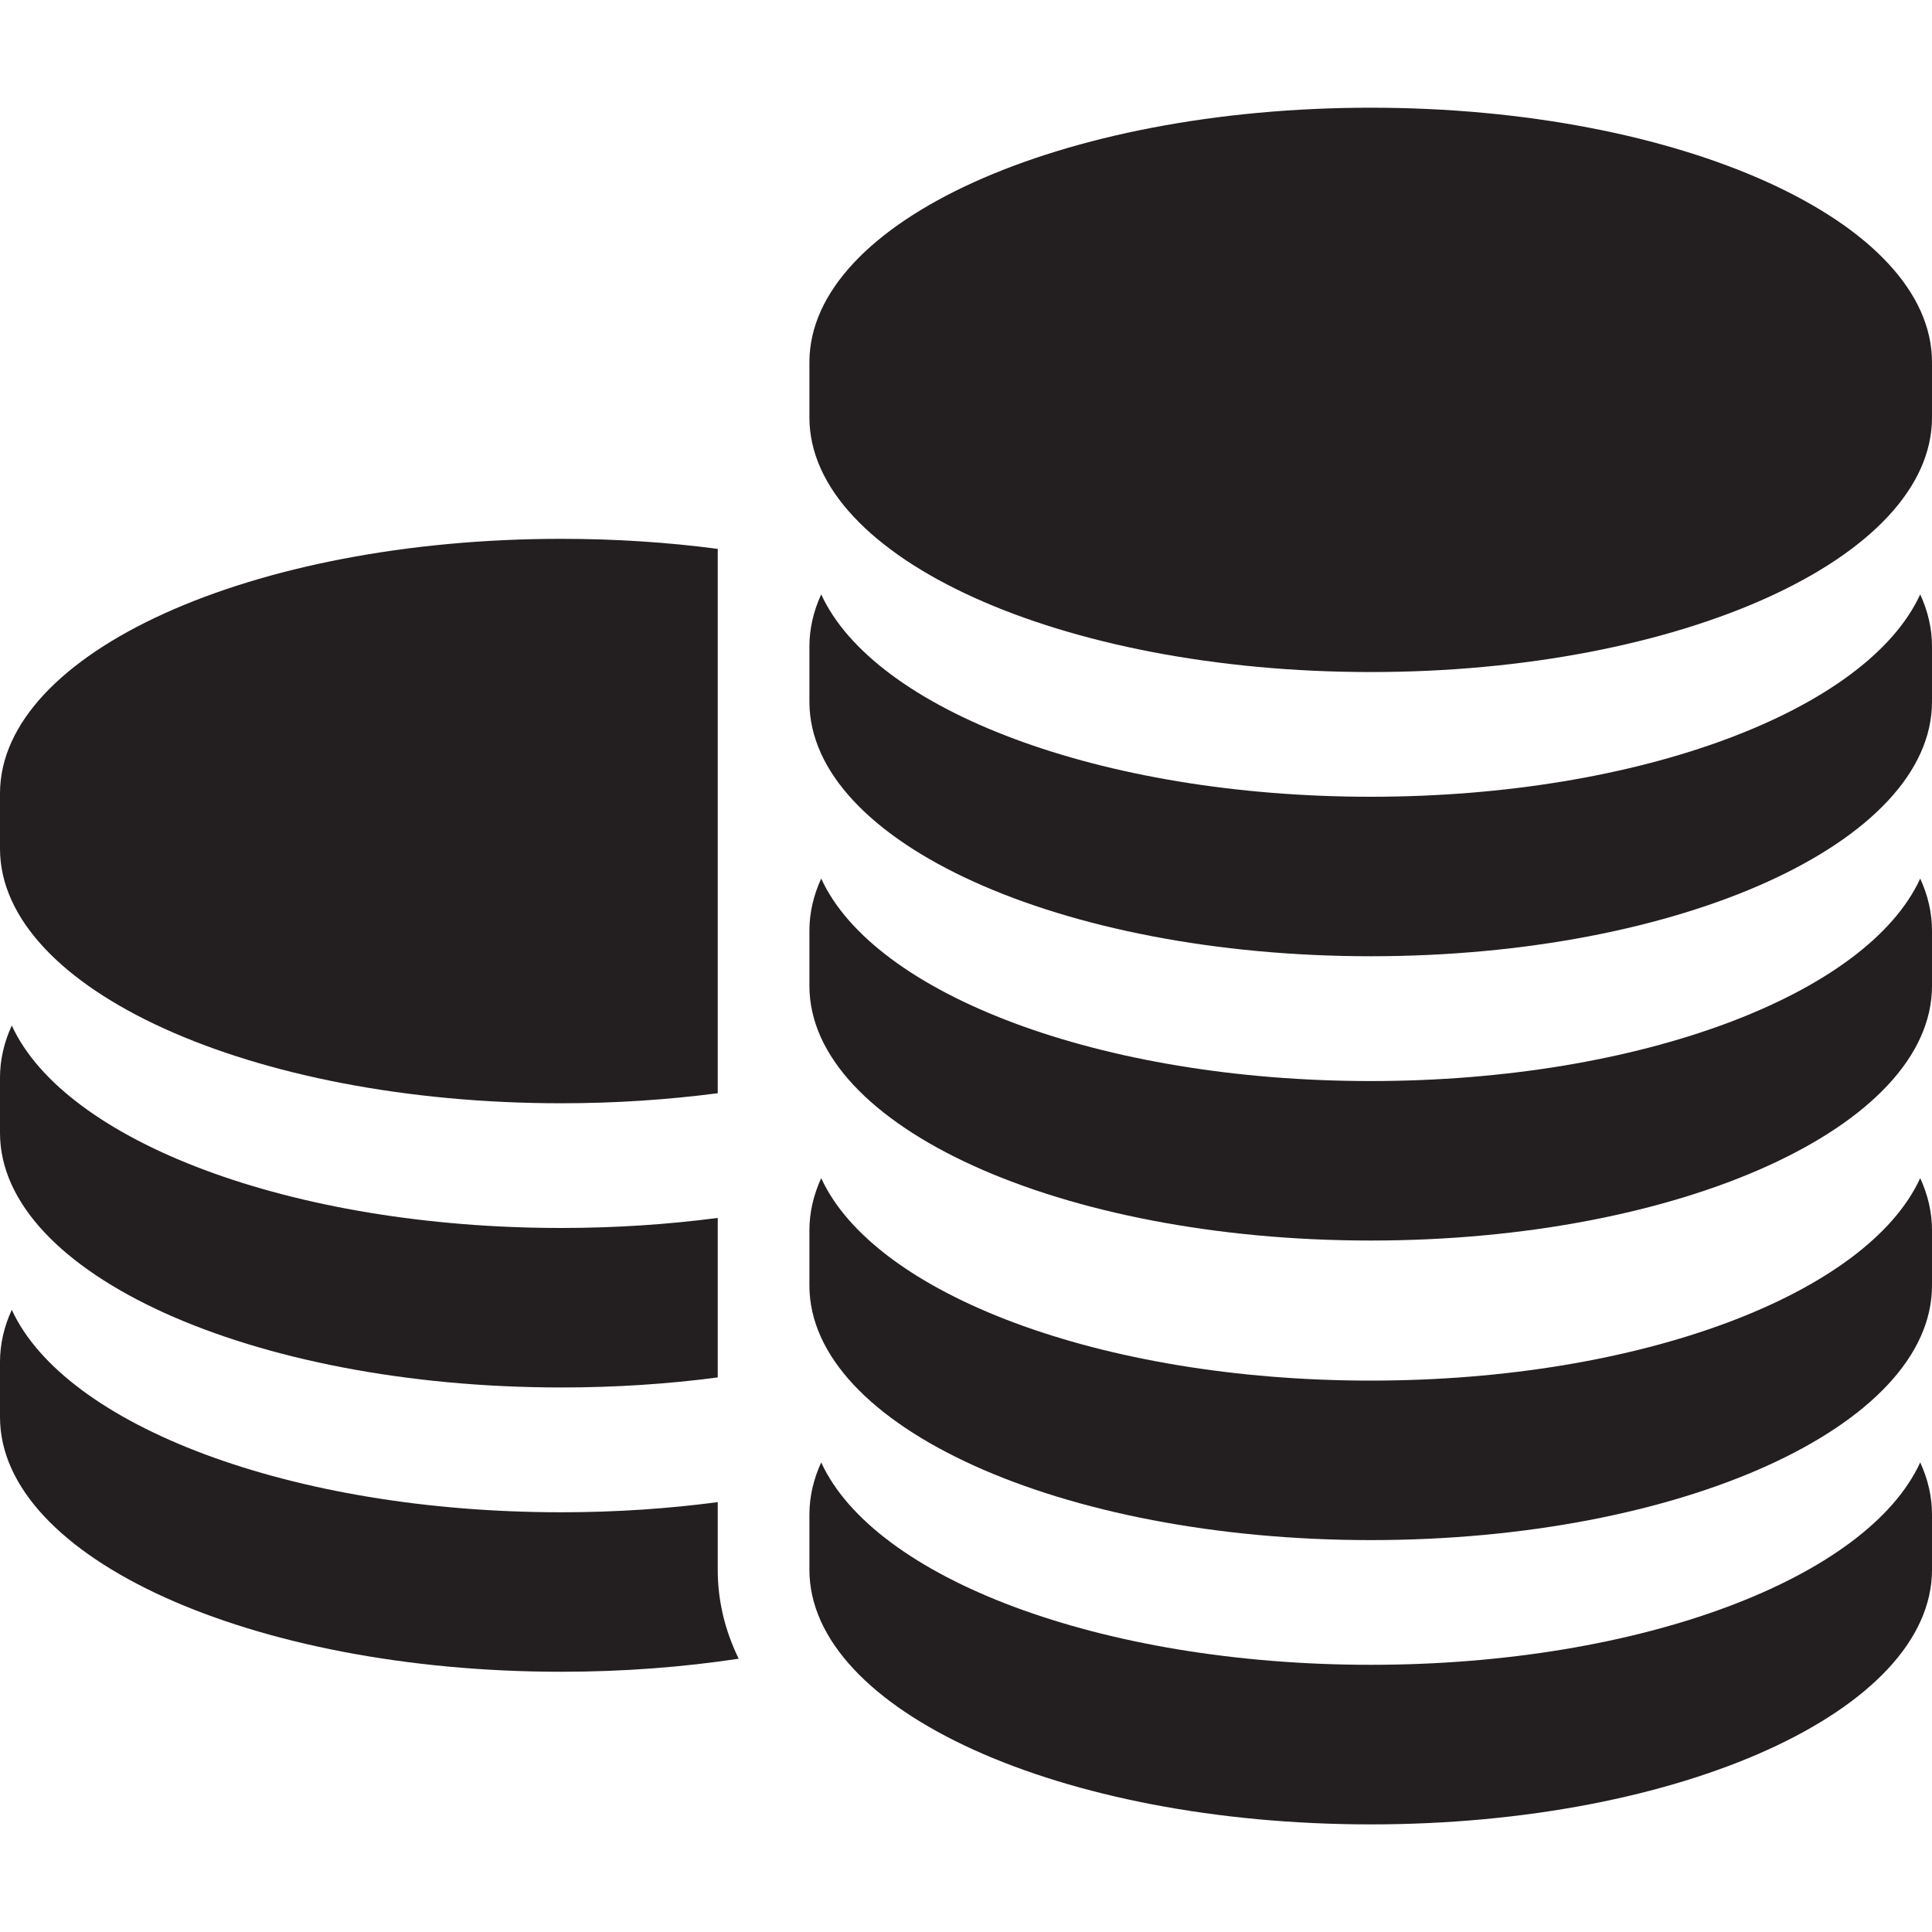 <svg width="20" height="20" viewBox="0 0 20 20" fill="none" xmlns="http://www.w3.org/2000/svg">
<g clip-path="url(#clip0_425:3579)">
<path d="M5.811 11.421C6.373 11.421 6.916 11.384 7.43 11.317V5.682C6.916 5.614 6.373 5.578 5.811 5.578C2.602 5.578 0 6.758 0 8.214V8.785C0 10.241 2.602 11.421 5.811 11.421Z" fill="#231F20"/>
<path d="M5.811 14.363C6.373 14.363 6.916 14.327 7.43 14.259V12.608C6.916 12.675 6.373 12.712 5.811 12.712C3.01 12.712 0.671 11.813 0.122 10.616C0.042 10.79 0 10.971 0 11.156V11.728C0 13.183 2.602 14.363 5.811 14.363Z" fill="#231F20"/>
<path d="M7.43 15.679V15.55C6.916 15.618 6.373 15.655 5.811 15.655C3.01 15.655 0.671 14.755 0.122 13.559C0.042 13.733 0 13.914 0 14.099V14.67C0 16.126 2.602 17.306 5.811 17.306C6.453 17.306 7.07 17.258 7.647 17.171C7.504 16.879 7.43 16.57 7.43 16.25V15.679Z" fill="#231F20"/>
<path d="M14.19 1.115C10.98 1.115 8.379 2.294 8.379 3.75V4.322C8.379 5.777 10.98 6.957 14.19 6.957C17.399 6.957 20 5.777 20 4.322V3.75C20 2.294 17.399 1.115 14.19 1.115Z" fill="#231F20"/>
<path d="M14.19 8.248C11.388 8.248 9.05 7.349 8.501 6.153C8.421 6.327 8.379 6.507 8.379 6.692V7.264C8.379 8.72 10.98 9.899 14.19 9.899C17.399 9.899 20 8.72 20 7.264V6.692C20 6.507 19.958 6.327 19.878 6.153C19.329 7.349 16.991 8.248 14.19 8.248Z" fill="#231F20"/>
<path d="M14.19 11.191C11.388 11.191 9.05 10.292 8.501 9.095C8.421 9.269 8.379 9.45 8.379 9.635V10.206C8.379 11.662 10.98 12.842 14.19 12.842C17.399 12.842 20 11.662 20 10.206V9.635C20 9.45 19.958 9.269 19.878 9.095C19.329 10.292 16.991 11.191 14.19 11.191Z" fill="#231F20"/>
<path d="M14.19 14.292C11.388 14.292 9.05 13.393 8.501 12.196C8.421 12.371 8.379 12.551 8.379 12.736V13.308C8.379 14.763 10.98 15.943 14.19 15.943C17.399 15.943 20 14.763 20 13.308V12.736C20 12.551 19.958 12.37 19.878 12.196C19.329 13.393 16.991 14.292 14.19 14.292Z" fill="#231F20"/>
<path d="M14.19 17.234C11.388 17.234 9.05 16.335 8.501 15.139C8.421 15.313 8.379 15.494 8.379 15.678V16.25C8.379 17.706 10.98 18.886 14.19 18.886C17.399 18.886 20 17.706 20 16.25V15.678C20 15.493 19.958 15.313 19.878 15.139C19.329 16.335 16.991 17.234 14.19 17.234Z" fill="#231F20"/>
</g>
<defs>
<clipPath id="clip0_425:3579">
<rect width="20" height="20" fill="white"/>
</clipPath>
</defs>
</svg>
